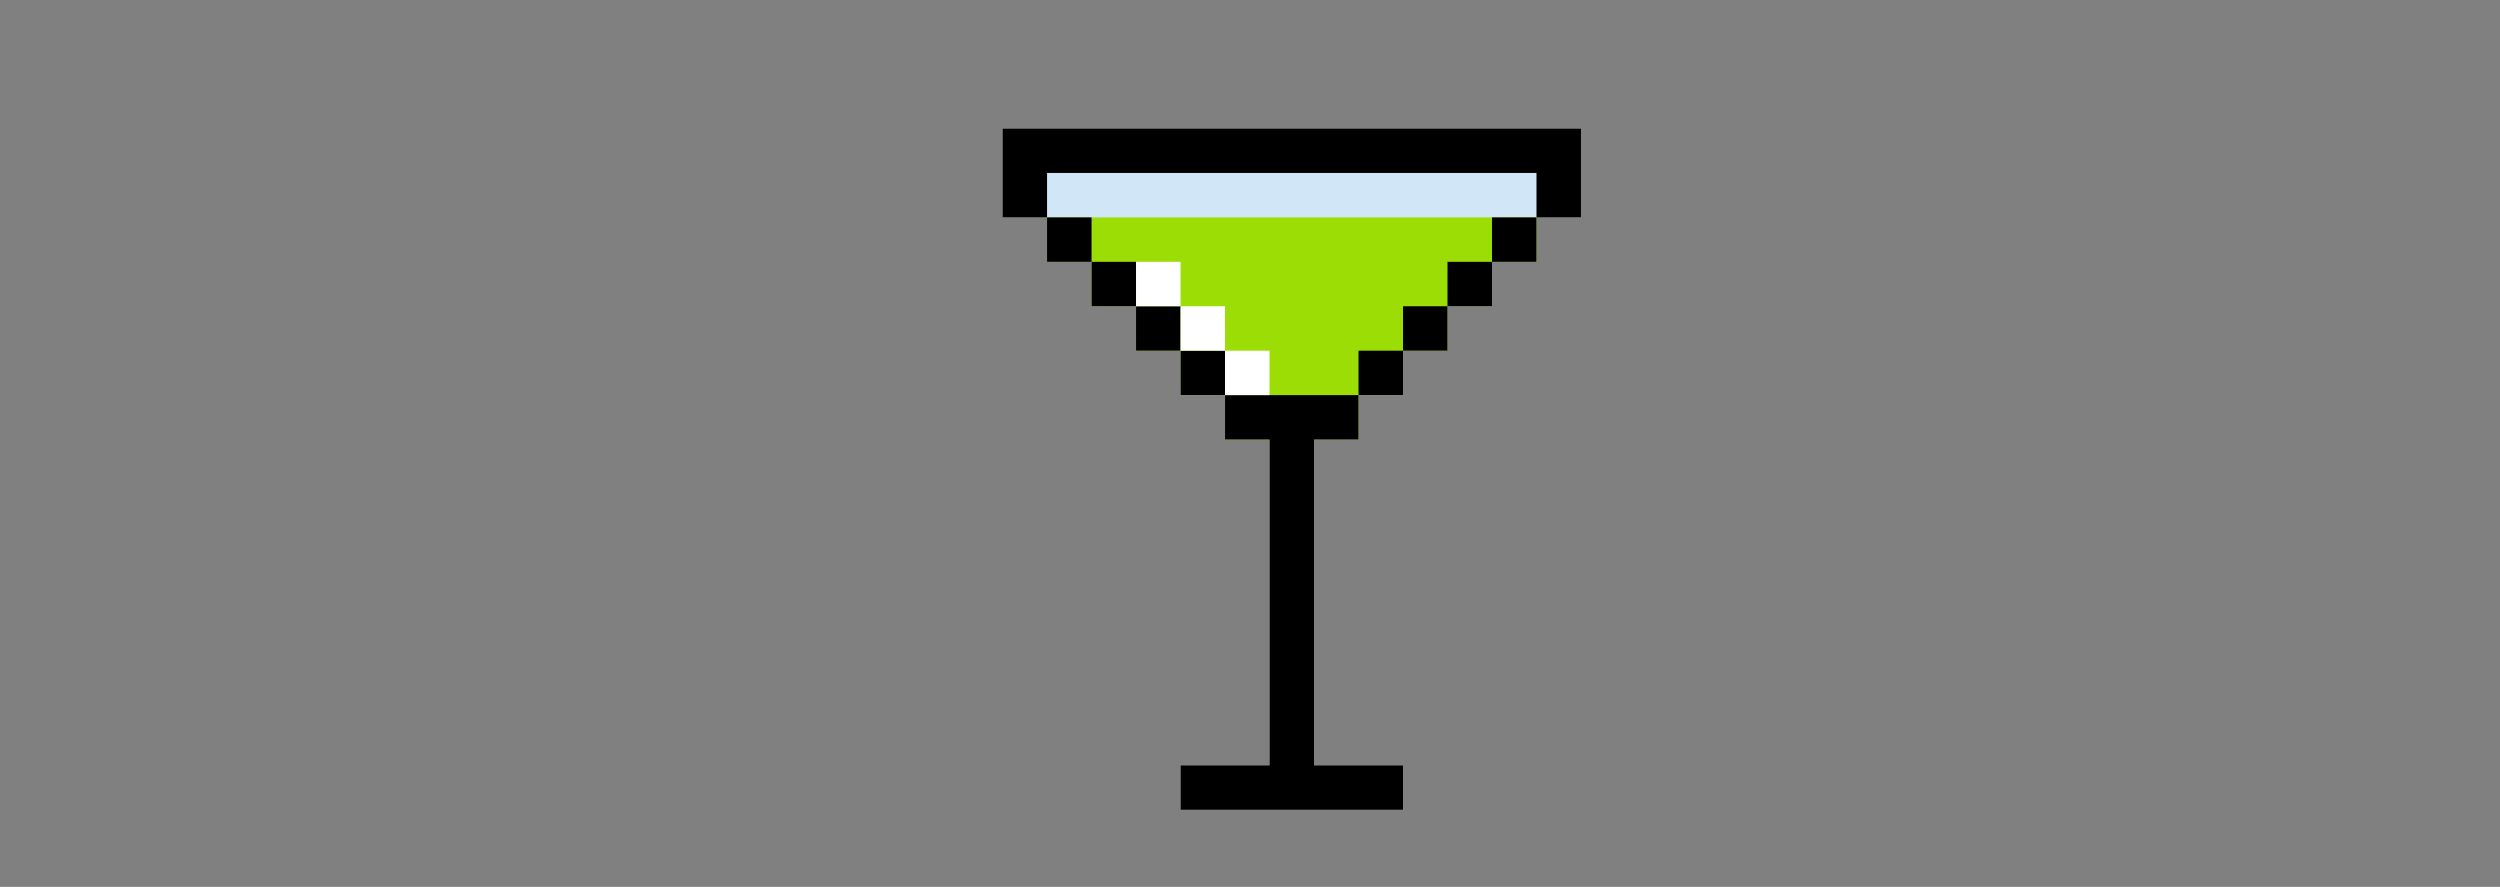 <svg width="389" height="138" viewBox="0 0 389 138" fill="none" xmlns="http://www.w3.org/2000/svg">
<rect x="0" y="0" width="389" height="138" fill="#808080" stroke="none"/>
<g clip-path="url(#clip0_102_2)">
<path d="M246 20H156V33.826H162.923V40.74H169.846V47.653H176.77V54.566H183.693V61.478H190.615V68.391H197.538V119.088H183.693V126H197.538H204.462H218.308V119.088H204.462V68.391H211.385V61.478H218.308V54.566H225.231V47.653H232.155V40.74H239.078V33.826H246V20Z" fill="#D1E7F8"/>
<path d="M239.078 33.826H232.155H169.846H162.923V40.739H169.846V47.653H176.77V54.566H183.693V61.478H190.615V68.391H211.385V61.478H218.308V54.566H225.231V47.653H232.155V40.739H239.078V33.826Z" fill="#9CDD05"/>
<path d="M169.846 33.826H162.923V40.739H169.846V33.826Z" fill="black"/>
<path d="M176.77 40.74H169.846V47.653H176.77V40.74Z" fill="black"/>
<path d="M183.693 47.653H176.77V54.566H183.693V47.653Z" fill="black"/>
<path d="M190.616 54.566H183.693V61.479H190.616V54.566Z" fill="black"/>
<path d="M190.615 68.391H197.538V119.088H183.693V126H197.538H204.462H218.308V119.088H204.462V68.391H211.385V61.478H190.615V68.391Z" fill="black"/>
<path d="M218.308 54.566H211.385V61.479H218.308V54.566Z" fill="black"/>
<path d="M225.231 47.653H218.308V54.566H225.231V47.653Z" fill="black"/>
<path d="M232.155 40.74H225.231V47.653H232.155V40.74Z" fill="black"/>
<path d="M239.078 33.826H232.155V40.739H239.078V33.826Z" fill="black"/>
<path d="M239.078 20H162.923H156V26.913V33.826H162.923V26.913H239.078V33.826H246V26.913V20H239.078Z" fill="black"/>
<path d="M197.538 54.566H190.615V61.479H197.538V54.566Z" fill="white"/>
<path d="M190.616 47.653H183.693V54.566H190.616V47.653Z" fill="white"/>
<path d="M183.693 40.74H176.77V47.653H183.693V40.74Z" fill="white"/>
</g>
<defs>
<clipPath id="clip0_102_2">
<rect width="90" height="106" fill="white" transform="translate(156 20)"/>
</clipPath>
</defs>
</svg>
